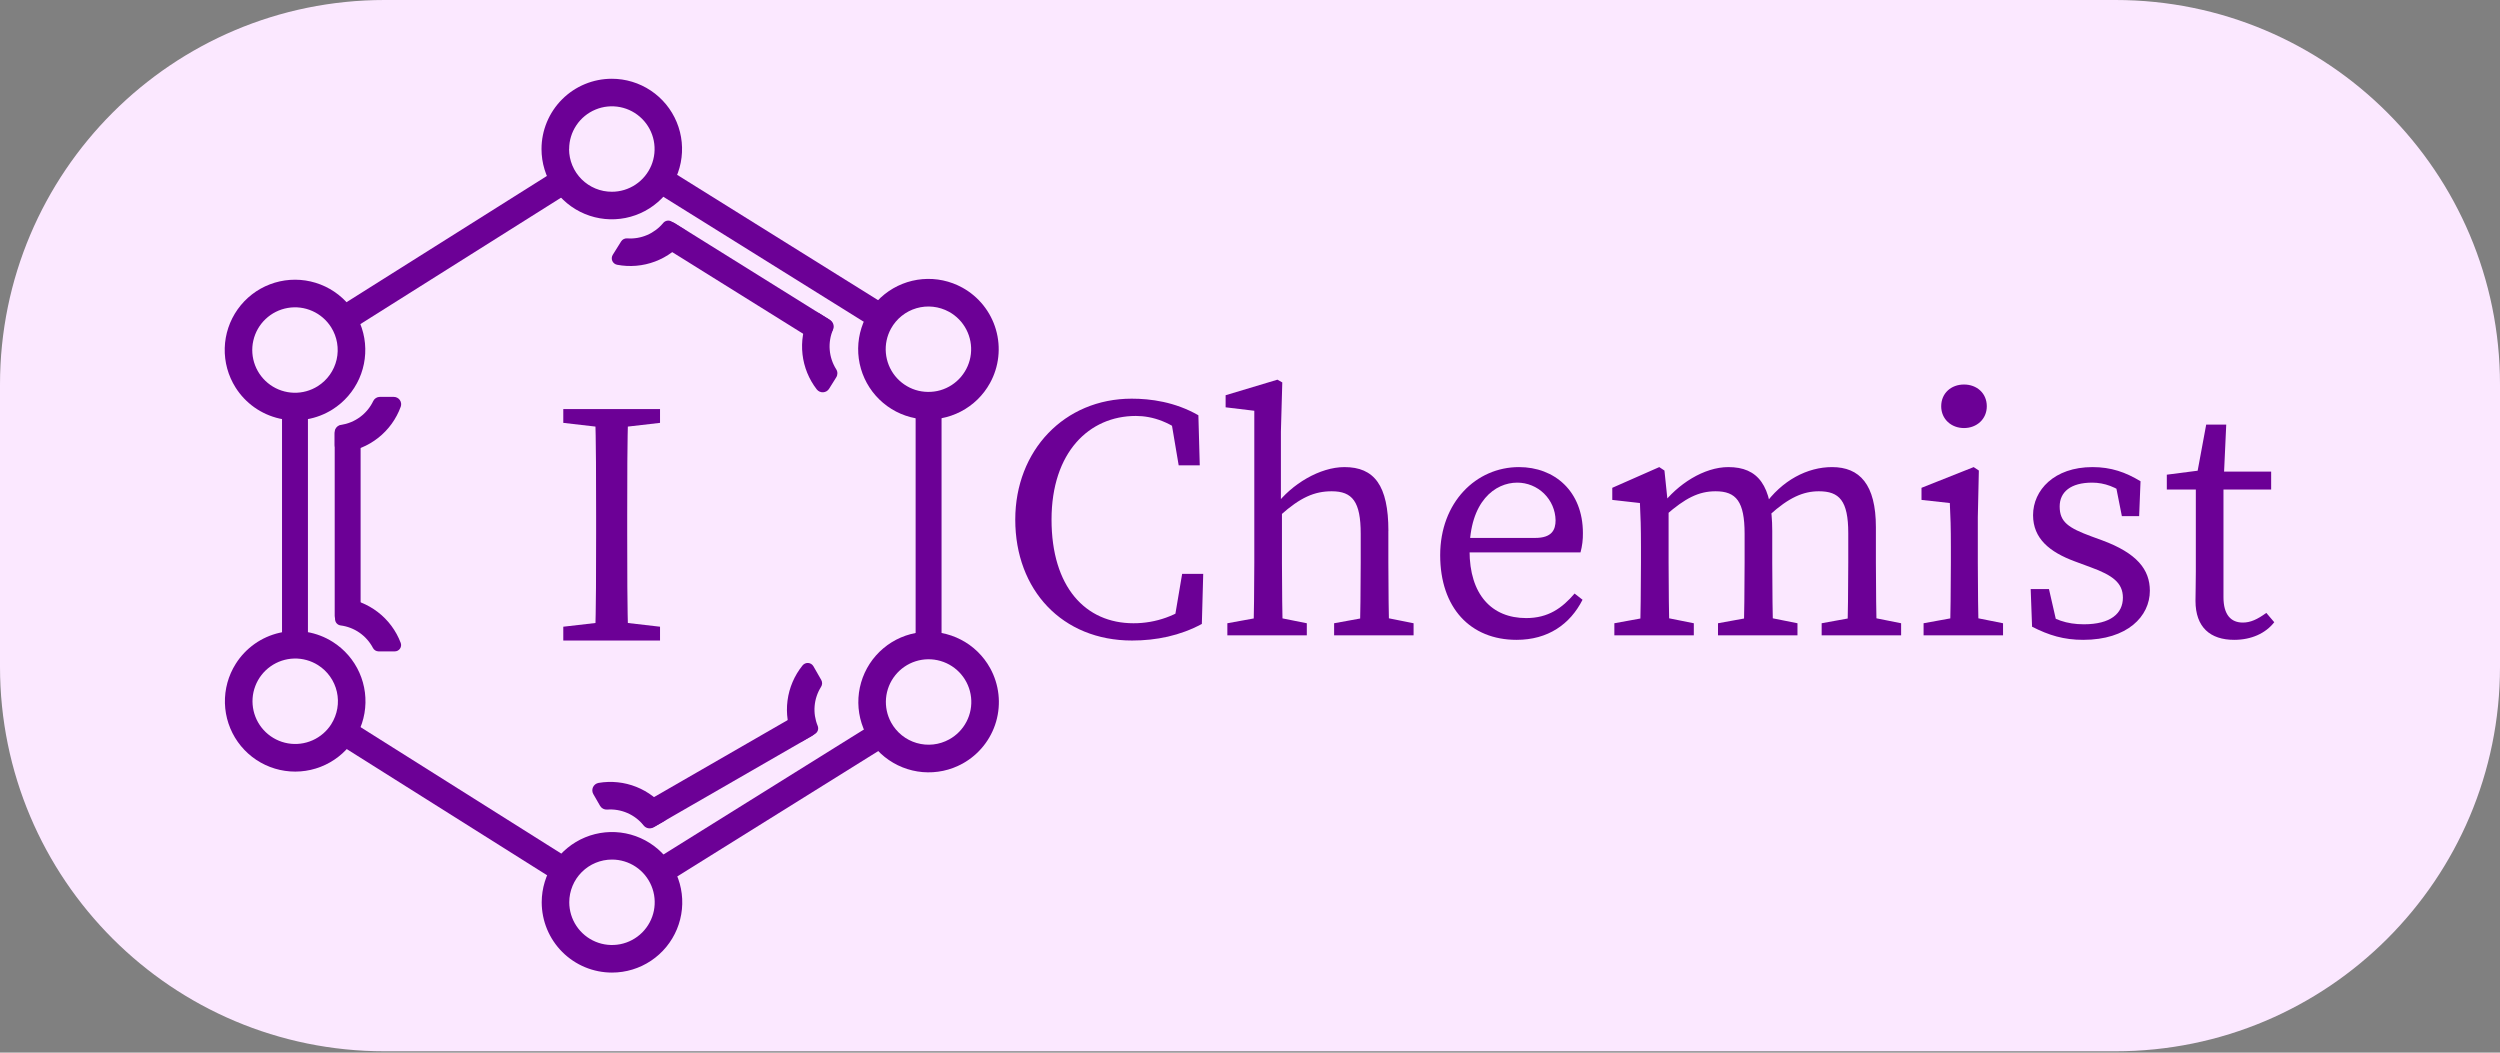 <svg width="190" height="80" viewBox="0 0 190 80" fill="none" xmlns="http://www.w3.org/2000/svg">
<rect x="0" y="0" width="190" height="80" fill="#808080" stroke="none"/>
<g clip-path="url(#clip0)">
<path d="M29.231 0H160.769C176.918 0 190 13.087 190 29.231V50.667C190 66.816 176.913 79.897 160.769 79.897H29.231C13.082 79.897 0 66.81 0 50.667V29.231C0 13.087 13.087 0 29.231 0Z" fill="#FBE8FF"/>
<path d="M23.403 30.748H21.434V49.246H23.403V30.748Z" fill="#6C0096"/>
<path d="M41.761 13.249L26.11 23.108L27.16 24.775L42.811 14.915L41.761 13.249Z" fill="#6C0096"/>
<path d="M25.265 31.121C26.16 30.559 26.867 29.743 27.298 28.779C27.729 27.814 27.864 26.743 27.687 25.701C27.509 24.66 27.026 23.695 26.3 22.927C25.574 22.16 24.636 21.625 23.606 21.391C22.576 21.156 21.499 21.233 20.512 21.61C19.525 21.987 18.672 22.649 18.061 23.511C17.451 24.373 17.109 25.397 17.08 26.453C17.051 27.509 17.336 28.55 17.899 29.445C18.272 30.038 18.759 30.553 19.332 30.959C19.904 31.364 20.551 31.653 21.235 31.809C21.919 31.964 22.627 31.984 23.319 31.866C24.01 31.748 24.672 31.495 25.265 31.121V31.121ZM24.149 29.35C23.606 29.692 22.974 29.866 22.332 29.849C21.69 29.831 21.067 29.624 20.543 29.253C20.019 28.882 19.617 28.364 19.387 27.765C19.157 27.165 19.11 26.511 19.253 25.884C19.395 25.258 19.719 24.688 20.185 24.247C20.651 23.805 21.238 23.511 21.871 23.403C22.504 23.294 23.155 23.376 23.741 23.638C24.328 23.899 24.823 24.329 25.166 24.872C25.625 25.601 25.775 26.482 25.585 27.321C25.394 28.161 24.878 28.891 24.149 29.35V29.35Z" fill="#6C0096"/>
<path d="M41.155 11.326C41.155 12.383 41.468 13.415 42.055 14.294C42.642 15.172 43.476 15.857 44.452 16.261C45.428 16.665 46.502 16.771 47.538 16.565C48.574 16.359 49.525 15.85 50.272 15.103C51.019 14.356 51.528 13.405 51.734 12.368C51.94 11.332 51.834 10.259 51.43 9.283C51.026 8.307 50.341 7.473 49.463 6.886C48.585 6.299 47.552 5.986 46.496 5.986C45.079 5.986 43.721 6.548 42.719 7.55C41.718 8.552 41.155 9.91 41.155 11.326V11.326ZM43.255 11.326C43.255 10.684 43.446 10.057 43.803 9.523C44.159 8.989 44.666 8.573 45.26 8.327C45.853 8.081 46.506 8.017 47.136 8.142C47.766 8.267 48.344 8.577 48.798 9.031C49.252 9.485 49.562 10.063 49.687 10.693C49.812 11.323 49.748 11.976 49.502 12.569C49.256 13.162 48.84 13.669 48.306 14.026C47.772 14.383 47.145 14.573 46.502 14.573C46.075 14.574 45.652 14.491 45.258 14.328C44.863 14.165 44.504 13.926 44.202 13.625C43.9 13.323 43.66 12.965 43.497 12.571C43.333 12.176 43.249 11.754 43.249 11.326H43.255Z" fill="#6C0096"/>
<path d="M51.275 13.171L50.232 14.842L66.122 24.752L67.164 23.081L51.275 13.171Z" fill="#6C0096"/>
<path d="M73.139 21.86C72.213 21.35 71.158 21.126 70.105 21.216C69.052 21.306 68.05 21.707 67.225 22.366C66.4 23.026 65.789 23.916 65.47 24.923C65.15 25.93 65.137 27.009 65.43 28.023C65.724 29.038 66.313 29.943 67.121 30.623C67.929 31.304 68.921 31.729 69.971 31.846C71.02 31.963 72.081 31.765 73.019 31.279C73.957 30.793 74.73 30.039 75.239 29.114C75.578 28.5 75.792 27.825 75.869 27.128C75.947 26.431 75.886 25.726 75.691 25.052C75.496 24.378 75.171 23.75 74.732 23.202C74.294 22.654 73.753 22.198 73.139 21.86V21.86ZM72.129 23.698C72.691 24.008 73.148 24.478 73.443 25.048C73.738 25.618 73.858 26.262 73.787 26.9C73.716 27.538 73.457 28.14 73.044 28.631C72.631 29.122 72.082 29.48 71.465 29.659C70.849 29.838 70.194 29.83 69.582 29.637C68.97 29.443 68.429 29.073 68.027 28.573C67.626 28.072 67.382 27.464 67.326 26.825C67.269 26.185 67.404 25.544 67.712 24.981C67.917 24.607 68.194 24.277 68.527 24.01C68.859 23.743 69.241 23.544 69.651 23.424C70.061 23.305 70.49 23.267 70.914 23.314C71.338 23.361 71.748 23.49 72.122 23.695L72.129 23.698Z" fill="#6C0096"/>
<path d="M27.174 55.12L26.124 56.786L41.775 66.645L42.825 64.979L27.174 55.12Z" fill="#6C0096"/>
<path d="M17.915 50.452C17.351 51.346 17.066 52.386 17.094 53.443C17.123 54.499 17.463 55.523 18.074 56.386C18.684 57.248 19.537 57.91 20.524 58.288C21.51 58.666 22.587 58.743 23.617 58.509C24.648 58.275 25.586 57.741 26.312 56.974C27.039 56.207 27.522 55.241 27.7 54.2C27.878 53.158 27.744 52.087 27.313 51.122C26.883 50.157 26.175 49.342 25.281 48.779C24.083 48.024 22.633 47.776 21.252 48.09C19.87 48.403 18.67 49.253 17.915 50.452V50.452ZM25.182 55.03C24.839 55.572 24.343 56.001 23.756 56.262C23.169 56.523 22.519 56.604 21.886 56.495C21.253 56.386 20.667 56.092 20.202 55.65C19.736 55.208 19.412 54.638 19.27 54.012C19.128 53.386 19.175 52.732 19.405 52.133C19.635 51.533 20.038 51.015 20.562 50.645C21.086 50.274 21.708 50.067 22.349 50.049C22.991 50.032 23.623 50.205 24.167 50.547C24.528 50.775 24.84 51.071 25.086 51.419C25.333 51.767 25.508 52.16 25.602 52.576C25.697 52.992 25.708 53.422 25.636 53.843C25.564 54.263 25.409 54.665 25.182 55.026V55.03Z" fill="#6C0096"/>
<path d="M46.511 73.916C47.568 73.916 48.6 73.603 49.478 73.016C50.356 72.43 51.041 71.596 51.445 70.62C51.85 69.644 51.956 68.571 51.75 67.535C51.544 66.499 51.036 65.547 50.29 64.8C49.543 64.053 48.592 63.544 47.556 63.337C46.521 63.131 45.447 63.236 44.471 63.639C43.495 64.043 42.661 64.726 42.073 65.604C41.486 66.481 41.172 67.514 41.17 68.57C41.17 69.272 41.307 69.967 41.575 70.615C41.844 71.264 42.237 71.853 42.733 72.35C43.229 72.846 43.818 73.24 44.466 73.509C45.115 73.778 45.809 73.916 46.511 73.916V73.916ZM46.511 65.327C47.154 65.327 47.782 65.517 48.316 65.874C48.85 66.231 49.266 66.739 49.511 67.332C49.757 67.925 49.821 68.579 49.696 69.209C49.57 69.838 49.26 70.417 48.806 70.871C48.351 71.325 47.772 71.634 47.142 71.759C46.512 71.883 45.859 71.819 45.266 71.572C44.673 71.326 44.166 70.909 43.81 70.375C43.453 69.84 43.264 69.212 43.264 68.57C43.266 67.709 43.608 66.884 44.217 66.276C44.826 65.668 45.651 65.327 46.511 65.327V65.327Z" fill="#6C0096"/>
<path d="M66.142 55.138L50.253 65.048L51.295 66.719L67.184 56.809L66.142 55.138Z" fill="#6C0096"/>
<path d="M75.252 50.781C74.743 49.856 73.97 49.102 73.032 48.616C72.095 48.13 71.034 47.932 69.984 48.049C68.934 48.166 67.942 48.591 67.134 49.272C66.326 49.952 65.738 50.857 65.444 51.871C65.15 52.886 65.163 53.965 65.483 54.972C65.802 55.979 66.413 56.869 67.238 57.529C68.064 58.188 69.066 58.589 70.118 58.679C71.171 58.769 72.227 58.545 73.152 58.035C74.392 57.351 75.31 56.203 75.704 54.843C76.098 53.483 75.936 52.022 75.252 50.781V50.781ZM67.728 54.915C67.419 54.353 67.283 53.711 67.338 53.071C67.394 52.431 67.637 51.822 68.039 51.321C68.44 50.82 68.981 50.449 69.593 50.255C70.206 50.061 70.862 50.054 71.478 50.233C72.095 50.412 72.645 50.769 73.058 51.261C73.471 51.752 73.73 52.355 73.8 52.993C73.871 53.632 73.751 54.277 73.455 54.846C73.159 55.416 72.701 55.886 72.138 56.195C71.764 56.401 71.354 56.531 70.93 56.578C70.506 56.625 70.078 56.588 69.668 56.469C69.258 56.35 68.876 56.152 68.543 55.885C68.211 55.618 67.934 55.289 67.728 54.915V54.915Z" fill="#6C0096"/>
<path d="M42.81 32.138V31.087H50.162V32.138L46.749 32.532H46.224L42.81 32.138ZM46.749 47.236L50.162 47.63V48.68H42.81V47.63L46.224 47.236H46.749ZM45.305 39.227C45.305 36.523 45.305 33.792 45.226 31.087H47.747C47.668 33.739 47.668 36.47 47.668 39.227V40.54C47.668 43.245 47.668 45.976 47.747 48.68H45.226C45.305 46.028 45.305 43.297 45.305 40.54V39.227Z" fill="#6C0096"/>
<path d="M90.814 45.687V47.131L89.186 47.499L89.843 43.612H91.445L91.34 47.42C89.685 48.313 87.874 48.68 86.035 48.68C80.731 48.68 77.16 44.847 77.16 39.49C77.16 34.238 80.889 30.299 86.009 30.299C87.427 30.299 89.291 30.536 91.077 31.56L91.182 35.367H89.58L88.924 31.481L90.552 31.849V33.45C89.055 32.059 87.585 31.612 86.324 31.612C82.779 31.612 79.917 34.37 79.917 39.49C79.917 44.61 82.491 47.367 86.141 47.367C87.847 47.373 89.502 46.778 90.814 45.687V45.687Z" fill="#6C0096"/>
<path d="M95.327 31.218L93.147 30.956V30.037L97.086 28.855L97.454 29.065L97.349 32.794V38.361L97.428 38.702V42.772C97.428 44.4 97.454 47.105 97.506 48.286H95.248C95.301 47.105 95.327 44.4 95.327 42.772V31.218ZM99.318 47.367V48.286H93.279V47.367L96.167 46.842H96.692L99.318 47.367ZM105.515 40.356V42.772C105.515 44.453 105.541 47.105 105.594 48.286H103.336C103.388 47.105 103.414 44.453 103.414 42.772V40.566C103.414 38.124 102.784 37.337 101.209 37.337C99.896 37.337 98.819 37.809 97.323 39.148H96.771V37.967H98.11L96.929 38.44C98.163 36.785 100.316 35.499 102.18 35.499C104.442 35.499 105.519 36.89 105.519 40.356H105.515ZM104.806 46.842L107.432 47.367V48.286H101.393V47.367L104.281 46.842H104.806Z" fill="#6C0096"/>
<path d="M120.301 40.514C120.309 41.01 120.248 41.505 120.118 41.984H110.426V40.882H116.675C117.936 40.882 118.224 40.278 118.224 39.542C118.211 38.779 117.897 38.051 117.352 37.515C116.807 36.98 116.074 36.68 115.31 36.68C113.629 36.68 111.686 38.098 111.686 41.853C111.686 45.188 113.367 46.974 115.992 46.974C117.673 46.974 118.723 46.212 119.669 45.109L120.273 45.582C119.327 47.446 117.647 48.628 115.257 48.628C111.739 48.628 109.454 46.186 109.454 42.194C109.454 38.177 112.185 35.499 115.441 35.499C118.148 35.499 120.301 37.337 120.301 40.514Z" fill="#6C0096"/>
<path d="M124.634 48.286C124.686 47.105 124.713 44.4 124.713 42.772V41.538C124.713 40.094 124.686 39.28 124.634 38.23L122.533 37.993V37.074L126.104 35.499L126.498 35.761L126.813 38.807V42.772C126.813 44.4 126.84 47.105 126.892 48.286H124.634ZM128.73 47.367V48.286H122.691V47.367L125.579 46.842H126.104L128.73 47.367ZM134.691 40.356V42.772C134.691 44.453 134.717 47.105 134.77 48.286H132.511C132.564 47.105 132.59 44.453 132.59 42.772V40.566C132.59 38.124 131.96 37.337 130.384 37.337C129.098 37.337 128.074 37.862 126.603 39.149H126.049V37.967H127.388L126.259 38.44C127.493 36.785 129.515 35.499 131.353 35.499C133.614 35.499 134.691 36.89 134.691 40.356V40.356ZM133.982 46.842L136.608 47.367V48.286H130.568V47.367L133.457 46.842H133.982ZM142.568 40.068V42.772C142.568 44.453 142.595 47.105 142.647 48.286H140.389C140.441 47.105 140.468 44.453 140.468 42.772V40.514C140.468 38.046 139.785 37.337 138.236 37.337C137.054 37.337 135.951 37.809 134.481 39.149H133.851V38.23H135.268L134.061 38.44C135.426 36.496 137.369 35.499 139.234 35.499C141.334 35.499 142.568 36.812 142.568 40.068V40.068ZM141.859 46.842L144.485 47.367V48.286H138.446V47.367L141.334 46.842H141.859Z" fill="#6C0096"/>
<path d="M148.187 48.286C148.24 47.105 148.266 44.4 148.266 42.772V41.538C148.266 40.094 148.24 39.28 148.187 38.23L146.034 37.993V37.074L149.999 35.499L150.393 35.761L150.314 39.306V42.772C150.314 44.4 150.341 47.105 150.393 48.286H148.187ZM152.231 47.367V48.286H146.192V47.367L149.08 46.842H149.605L152.231 47.367ZM147.531 30.877C147.531 29.879 148.292 29.223 149.264 29.223C150.236 29.223 150.997 29.879 150.997 30.877C150.997 31.849 150.236 32.532 149.264 32.532C148.292 32.532 147.531 31.849 147.531 30.877V30.877Z" fill="#6C0096"/>
<path d="M154.437 47.63L154.332 44.768H155.721L156.43 47.866L155.143 47.262V46.37C156.062 47.079 157.06 47.446 158.373 47.446C160.395 47.446 161.34 46.632 161.34 45.424C161.34 44.295 160.553 43.718 158.898 43.114L157.69 42.667C155.774 41.958 154.513 40.934 154.513 39.149C154.513 37.258 156.115 35.499 159.03 35.499C160.448 35.499 161.55 35.892 162.68 36.575L162.575 39.227H161.262L160.736 36.575L161.682 36.995V37.678C160.841 37.022 159.949 36.68 159.003 36.68C157.375 36.68 156.535 37.389 156.535 38.492C156.535 39.674 157.192 40.12 158.977 40.777L159.765 41.065C162.391 42.037 163.389 43.271 163.389 44.899C163.389 46.842 161.682 48.628 158.321 48.628C156.853 48.628 155.721 48.286 154.437 47.63Z" fill="#6C0096"/>
<path d="M170.455 47.315C171.032 47.315 171.557 47.078 172.24 46.58L172.844 47.289C172.188 48.129 171.111 48.628 169.798 48.628C167.986 48.628 166.857 47.682 166.857 45.66C166.857 45.03 166.883 44.479 166.883 43.455V37.205H164.678V36.076L167.934 35.656L166.883 36.523L167.671 32.269H169.194L168.984 36.864V45.372C168.981 46.737 169.562 47.315 170.455 47.315ZM172.608 35.84V37.205H167.931V35.84H172.608Z" fill="#6C0096"/>
<path d="M28.868 30.163C28.764 30.163 28.662 30.192 28.573 30.247C28.485 30.302 28.413 30.381 28.368 30.475C28.14 30.956 27.797 31.372 27.37 31.689C26.943 32.006 26.445 32.212 25.919 32.291C25.786 32.31 25.664 32.376 25.576 32.477C25.487 32.578 25.438 32.708 25.438 32.843V33.831C25.437 33.909 25.453 33.986 25.485 34.058C25.516 34.129 25.562 34.193 25.62 34.245C25.677 34.298 25.745 34.337 25.819 34.362C25.893 34.386 25.972 34.395 26.049 34.387C27.034 34.274 27.968 33.888 28.747 33.274C29.525 32.66 30.117 31.841 30.456 30.909C30.486 30.825 30.495 30.735 30.483 30.646C30.471 30.557 30.438 30.473 30.386 30.4C30.335 30.327 30.267 30.267 30.187 30.227C30.108 30.185 30.02 30.164 29.93 30.164H28.869L28.868 30.163Z" fill="#6C0096"/>
<path d="M26.743 32.292H26.1C26.012 32.292 25.926 32.308 25.845 32.341C25.764 32.374 25.691 32.423 25.629 32.485C25.567 32.547 25.518 32.62 25.485 32.701C25.452 32.782 25.436 32.868 25.437 32.956V46.795C25.436 46.882 25.452 46.969 25.485 47.05C25.518 47.131 25.567 47.204 25.629 47.266C25.691 47.328 25.764 47.376 25.845 47.409C25.926 47.442 26.012 47.459 26.1 47.458H26.743C26.83 47.459 26.917 47.442 26.998 47.409C27.078 47.376 27.152 47.328 27.214 47.266C27.275 47.204 27.324 47.131 27.357 47.05C27.39 46.969 27.407 46.882 27.406 46.795V32.956C27.407 32.868 27.39 32.782 27.357 32.701C27.324 32.62 27.275 32.547 27.214 32.485C27.152 32.423 27.078 32.374 26.998 32.341C26.917 32.308 26.83 32.292 26.743 32.292V32.292Z" fill="#6C0096"/>
<path d="M28.762 49.505H30.003C30.08 49.505 30.156 49.487 30.224 49.452C30.293 49.416 30.352 49.365 30.396 49.302C30.44 49.239 30.469 49.167 30.48 49.09C30.49 49.014 30.482 48.937 30.456 48.864C30.105 47.934 29.501 47.12 28.712 46.515C27.923 45.91 26.981 45.536 25.992 45.437C25.925 45.431 25.858 45.439 25.795 45.46C25.731 45.481 25.673 45.516 25.623 45.561C25.574 45.606 25.535 45.661 25.508 45.722C25.481 45.783 25.467 45.85 25.467 45.917V47.057C25.466 47.173 25.508 47.286 25.585 47.373C25.661 47.46 25.767 47.517 25.882 47.532C26.398 47.598 26.892 47.787 27.32 48.084C27.748 48.382 28.098 48.777 28.341 49.238C28.38 49.317 28.44 49.383 28.515 49.43C28.589 49.477 28.674 49.503 28.762 49.505V49.505Z" fill="#6C0096"/>
<path d="M63.554 28.677C63.612 28.586 63.642 28.48 63.642 28.373C63.642 28.265 63.612 28.16 63.554 28.069C63.271 27.623 63.101 27.115 63.059 26.589C63.016 26.063 63.102 25.534 63.31 25.049C63.366 24.922 63.374 24.78 63.334 24.647C63.294 24.515 63.208 24.401 63.091 24.327L62.282 23.823C62.212 23.78 62.134 23.752 62.053 23.742C61.972 23.731 61.889 23.738 61.811 23.762C61.733 23.786 61.66 23.826 61.599 23.88C61.537 23.934 61.488 24 61.454 24.075C61.04 24.964 60.88 25.949 60.99 26.923C61.099 27.897 61.475 28.823 62.076 29.597C62.133 29.669 62.207 29.727 62.291 29.764C62.375 29.802 62.467 29.819 62.559 29.814C62.651 29.808 62.74 29.781 62.819 29.734C62.898 29.687 62.965 29.622 63.013 29.543L63.554 28.677Z" fill="#6C0096"/>
<path d="M62.898 25.723L63.22 25.207C63.315 25.053 63.345 24.869 63.304 24.693C63.264 24.517 63.155 24.365 63.002 24.269L51.288 16.964C51.135 16.869 50.95 16.838 50.774 16.879C50.598 16.92 50.446 17.029 50.35 17.182L50.029 17.698C49.934 17.851 49.903 18.036 49.944 18.212C49.985 18.388 50.094 18.54 50.247 18.636L61.961 25.941C62.114 26.036 62.299 26.066 62.474 26.026C62.65 25.985 62.802 25.876 62.898 25.723Z" fill="#6C0096"/>
<path d="M47.206 18.348L46.569 19.369C46.526 19.439 46.501 19.517 46.495 19.598C46.49 19.679 46.504 19.761 46.537 19.835C46.57 19.909 46.621 19.974 46.685 20.024C46.749 20.075 46.824 20.108 46.904 20.123C47.87 20.307 48.869 20.22 49.789 19.873C50.71 19.525 51.516 18.93 52.12 18.154C52.162 18.099 52.193 18.035 52.209 17.968C52.226 17.9 52.228 17.83 52.215 17.762C52.203 17.693 52.176 17.628 52.137 17.571C52.098 17.513 52.048 17.464 51.989 17.428L51.049 16.841C50.947 16.777 50.825 16.753 50.707 16.772C50.588 16.792 50.48 16.853 50.404 16.946C50.075 17.344 49.655 17.659 49.18 17.862C48.705 18.066 48.189 18.153 47.673 18.117C47.581 18.109 47.489 18.126 47.407 18.167C47.325 18.208 47.255 18.27 47.206 18.348V18.348Z" fill="#6C0096"/>
<path d="M45.604 61.242C45.658 61.336 45.737 61.412 45.832 61.463C45.927 61.513 46.034 61.536 46.141 61.528C46.667 61.489 47.194 61.578 47.678 61.788C48.162 61.998 48.587 62.322 48.917 62.734C49.002 62.843 49.124 62.918 49.26 62.945C49.396 62.972 49.537 62.949 49.657 62.881L50.483 62.404C50.554 62.363 50.615 62.307 50.663 62.24C50.71 62.173 50.743 62.097 50.759 62.017C50.775 61.936 50.773 61.853 50.755 61.773C50.736 61.694 50.701 61.619 50.651 61.553C50.062 60.77 49.269 60.164 48.358 59.802C47.447 59.44 46.454 59.336 45.487 59.501C45.397 59.518 45.311 59.556 45.238 59.612C45.165 59.669 45.107 59.742 45.068 59.825C45.03 59.909 45.012 60.001 45.016 60.093C45.021 60.185 45.047 60.275 45.094 60.355L45.604 61.242Z" fill="#6C0096"/>
<path d="M48.524 62.046L48.827 62.571C48.872 62.648 48.931 62.716 49.002 62.771C49.073 62.825 49.154 62.865 49.24 62.888C49.327 62.912 49.417 62.917 49.505 62.906C49.594 62.894 49.679 62.865 49.757 62.82L61.716 55.929C61.794 55.884 61.861 55.825 61.916 55.754C61.97 55.683 62.01 55.602 62.033 55.516C62.057 55.429 62.063 55.34 62.051 55.251C62.039 55.162 62.01 55.077 61.966 54.999L61.662 54.474C61.618 54.397 61.558 54.329 61.487 54.274C61.416 54.22 61.336 54.18 61.249 54.157C61.163 54.134 61.073 54.128 60.984 54.139C60.896 54.151 60.81 54.18 60.733 54.225L48.771 61.118C48.615 61.208 48.502 61.357 48.456 61.531C48.409 61.705 48.434 61.89 48.524 62.046V62.046Z" fill="#6C0096"/>
<path d="M62.419 51.683L61.818 50.633C61.776 50.562 61.719 50.503 61.65 50.46C61.581 50.417 61.502 50.392 61.422 50.386C61.34 50.38 61.259 50.394 61.185 50.427C61.11 50.46 61.045 50.51 60.994 50.573C60.375 51.34 59.979 52.263 59.852 53.24C59.724 54.218 59.87 55.212 60.272 56.111C60.301 56.175 60.343 56.231 60.395 56.277C60.447 56.323 60.508 56.358 60.574 56.379C60.64 56.4 60.71 56.407 60.779 56.4C60.848 56.392 60.914 56.371 60.975 56.336L61.933 55.783C62.037 55.723 62.116 55.627 62.155 55.514C62.194 55.4 62.19 55.276 62.144 55.165C61.948 54.687 61.868 54.169 61.912 53.654C61.956 53.139 62.123 52.642 62.398 52.204C62.448 52.127 62.477 52.038 62.481 51.946C62.484 51.855 62.463 51.763 62.419 51.683Z" fill="#6C0096"/>
<path d="M71.558 29.789H69.588V48.286H71.558V29.789Z" fill="#6C0096"/>
</g>
<defs>
<clipPath id="clip0">
<rect width="190" height="79.897" fill="white"/>
</clipPath>
</defs>
</svg>
